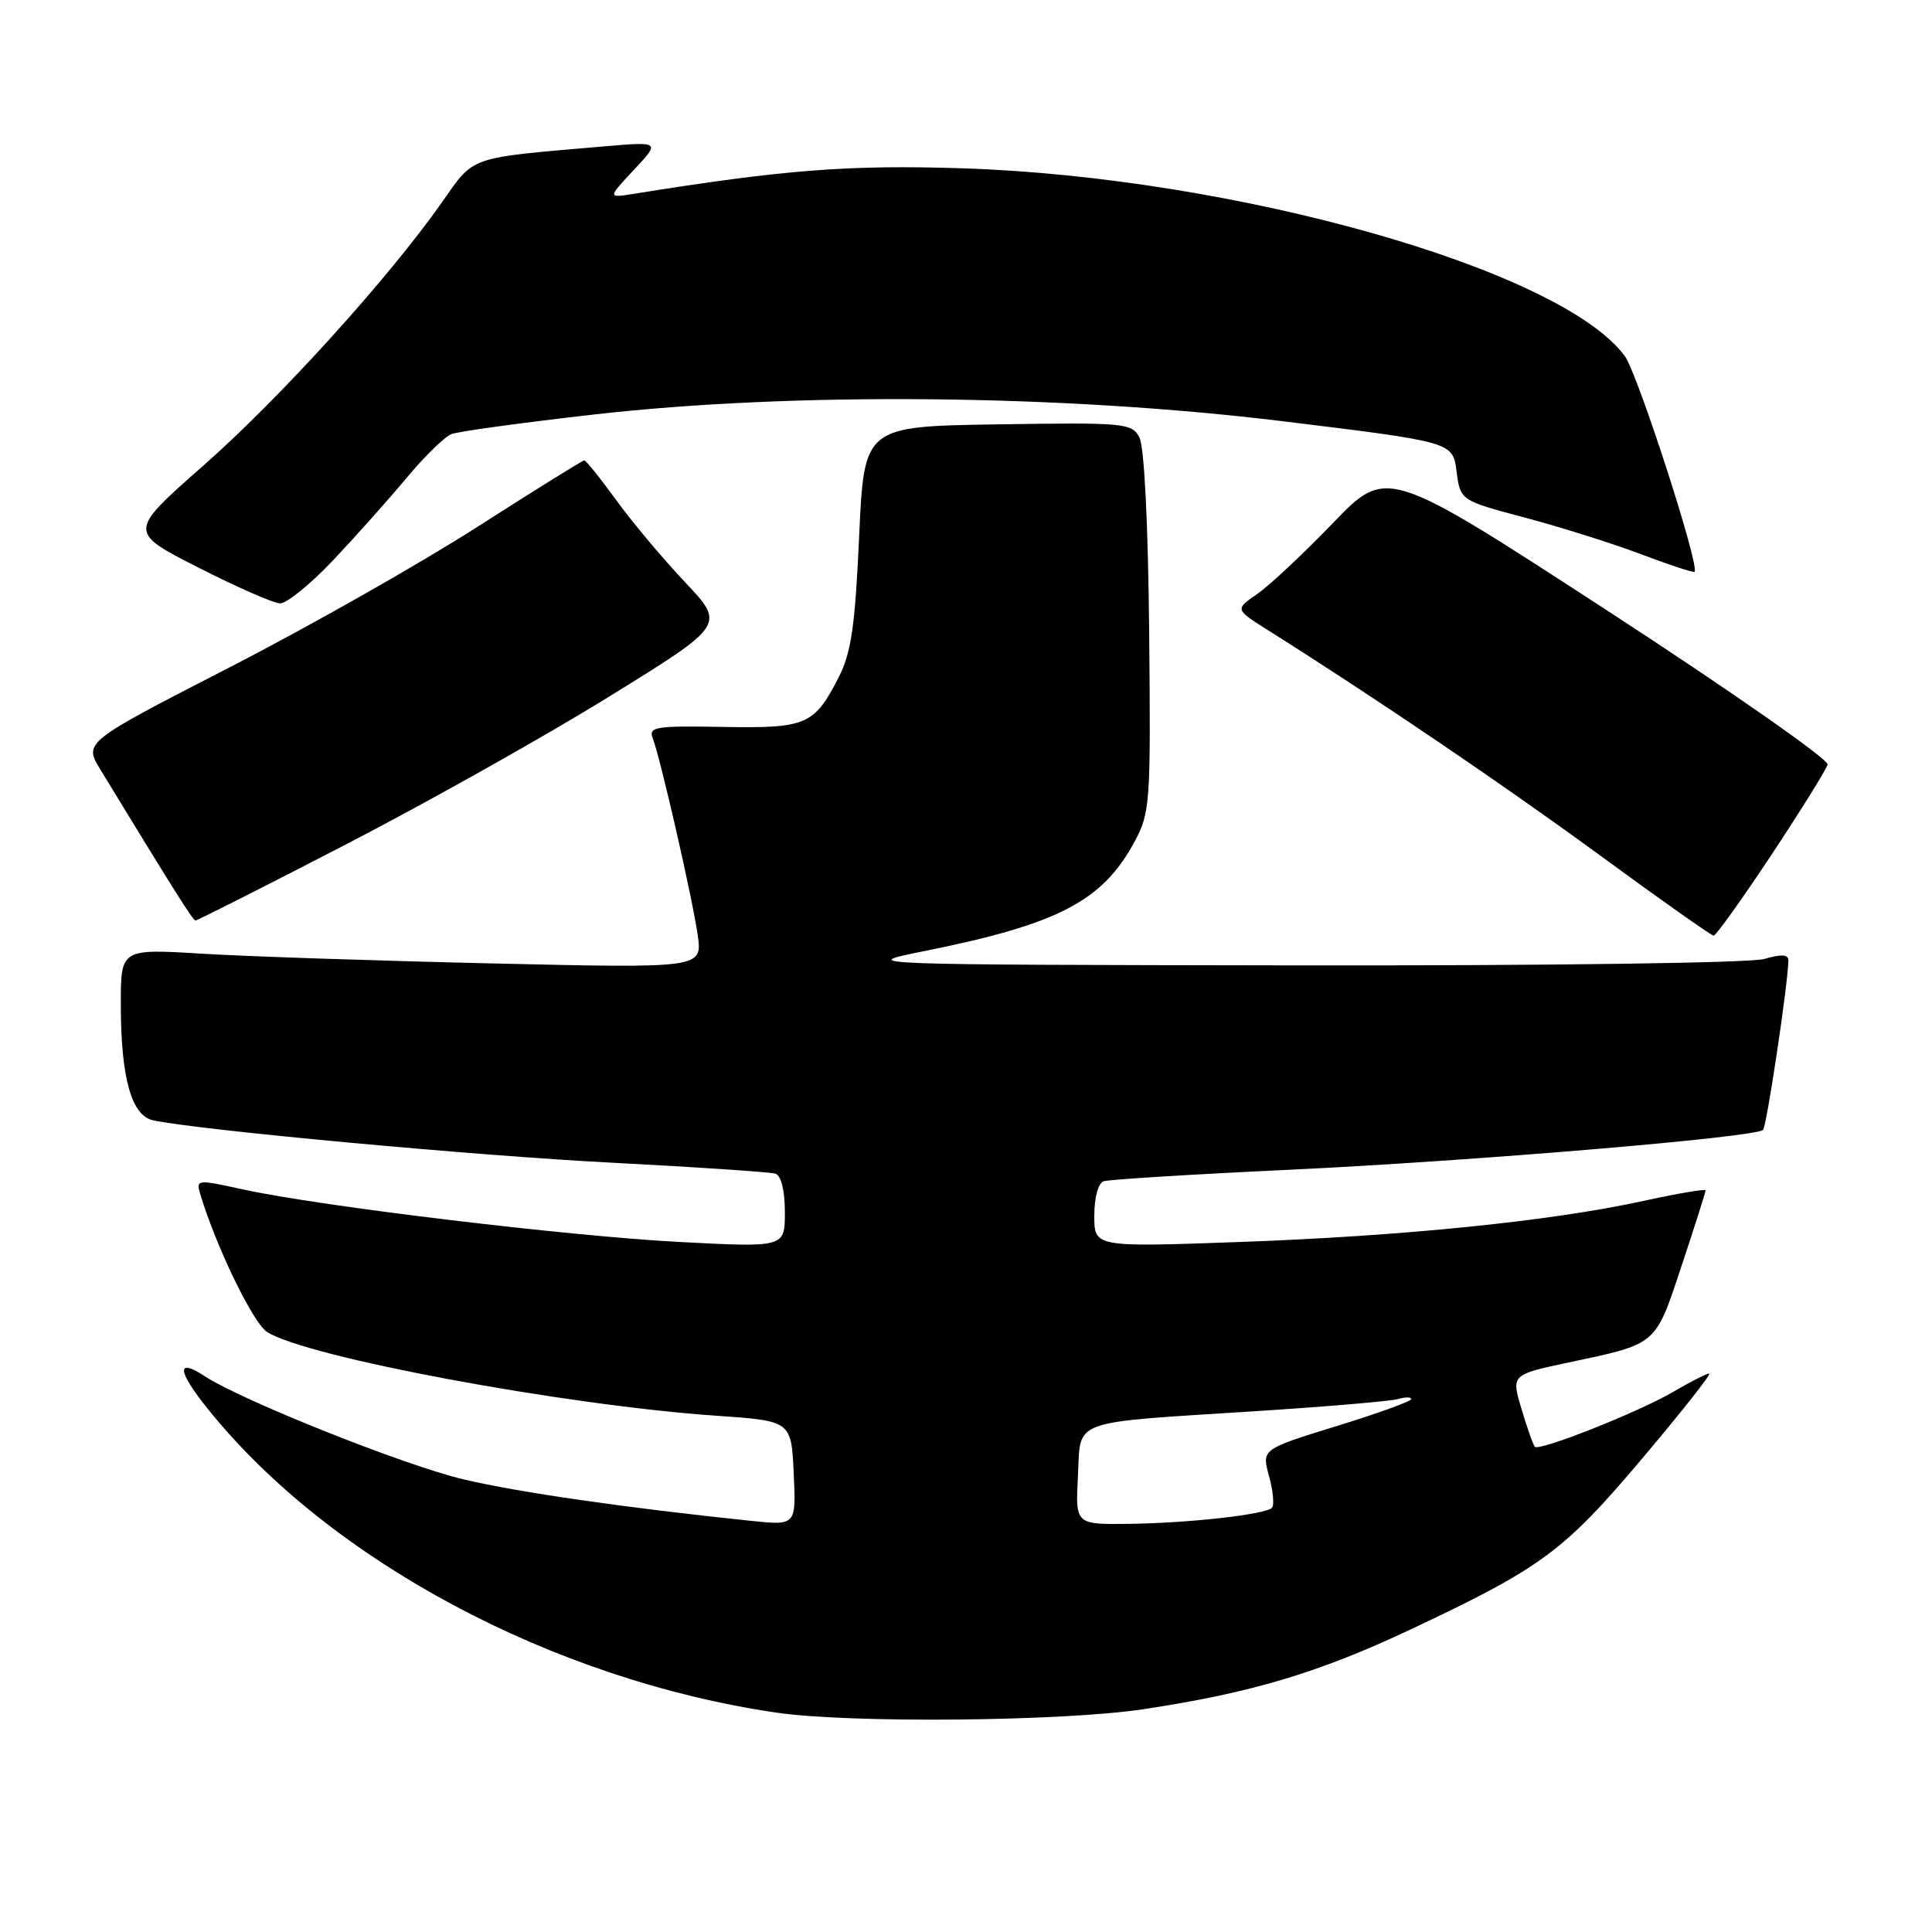 <?xml version="1.0" encoding="UTF-8" standalone="no"?>
<!DOCTYPE svg PUBLIC "-//W3C//DTD SVG 1.1//EN" "http://www.w3.org/Graphics/SVG/1.1/DTD/svg11.dtd" >
<svg xmlns="http://www.w3.org/2000/svg" xmlns:xlink="http://www.w3.org/1999/xlink" version="1.1" viewBox="0 0 256 256">
 <g >
 <path fill="currentColor"
d=" M 151.50 226.48 C 165.72 224.34 174.65 221.68 186.85 215.94 C 204.28 207.73 207.18 205.59 217.59 193.27 C 222.82 187.07 226.83 182.00 226.48 182.00 C 226.14 182.00 223.97 183.10 221.67 184.45 C 217.17 187.09 203.99 192.32 203.38 191.71 C 203.17 191.51 202.38 189.27 201.62 186.74 C 200.24 182.15 200.24 182.15 207.87 180.53 C 219.67 178.03 219.30 178.34 222.84 167.66 C 224.58 162.43 226.00 157.96 226.00 157.73 C 226.00 157.51 222.29 158.14 217.75 159.13 C 205.56 161.80 185.98 163.79 164.25 164.57 C 145.00 165.26 145.00 165.26 145.00 161.10 C 145.00 158.66 145.52 156.76 146.25 156.52 C 146.94 156.29 158.00 155.60 170.83 155.00 C 195.13 153.85 232.64 150.70 233.61 149.72 C 234.09 149.24 236.88 130.66 236.97 127.32 C 236.99 126.46 236.11 126.39 233.76 127.07 C 231.91 127.60 205.38 127.96 172.01 127.92 C 113.50 127.83 113.50 127.83 122.50 126.02 C 140.26 122.45 146.09 119.41 150.35 111.50 C 152.40 107.69 152.49 106.39 152.27 83.72 C 152.13 69.26 151.62 59.16 150.97 57.94 C 149.96 56.06 149.00 55.97 132.20 56.23 C 114.50 56.50 114.50 56.50 113.84 71.11 C 113.31 82.89 112.79 86.49 111.16 89.68 C 107.89 96.09 106.90 96.52 95.76 96.32 C 86.84 96.16 85.91 96.31 86.49 97.82 C 87.51 100.45 91.75 119.01 92.45 123.90 C 93.07 128.30 93.07 128.30 65.29 127.66 C 50.00 127.31 32.66 126.73 26.75 126.37 C 16.00 125.71 16.00 125.71 16.01 133.11 C 16.01 142.81 17.42 147.84 20.29 148.45 C 26.49 149.76 62.99 153.13 81.00 154.06 C 92.28 154.64 102.06 155.30 102.75 155.52 C 103.51 155.78 104.00 157.76 104.00 160.61 C 104.00 165.29 104.00 165.29 90.25 164.58 C 75.49 163.82 42.50 159.85 32.22 157.61 C 25.99 156.25 25.94 156.25 26.58 158.37 C 28.65 165.22 33.53 175.30 35.37 176.48 C 40.53 179.82 74.77 186.20 94.91 187.59 C 104.85 188.28 104.85 188.28 105.17 195.21 C 105.50 202.14 105.50 202.14 99.50 201.52 C 82.73 199.77 68.68 197.74 61.41 196.02 C 53.68 194.20 32.08 185.59 27.16 182.37 C 23.31 179.85 23.48 181.65 27.56 186.72 C 43.71 206.81 73.25 222.58 102.86 226.93 C 112.62 228.36 140.73 228.10 151.50 226.48 Z  M 234.74 113.25 C 238.65 107.34 241.99 101.96 242.17 101.31 C 242.35 100.65 229.28 91.52 213.13 81.01 C 183.76 61.90 183.76 61.90 176.63 69.30 C 172.71 73.37 168.18 77.61 166.57 78.72 C 163.63 80.74 163.63 80.74 168.07 83.54 C 182.24 92.47 199.29 104.03 212.00 113.34 C 219.97 119.18 226.75 123.96 227.06 123.98 C 227.37 123.99 230.82 119.16 234.74 113.25 Z  M 45.90 111.86 C 56.68 106.28 72.39 97.46 80.80 92.25 C 96.10 82.79 96.10 82.79 90.77 77.14 C 87.84 74.04 83.73 69.14 81.64 66.25 C 79.54 63.36 77.65 61.00 77.42 61.00 C 77.20 61.00 70.82 64.97 63.26 69.81 C 55.69 74.66 40.86 83.07 30.30 88.49 C 11.10 98.36 11.10 98.36 13.30 101.97 C 23.13 118.10 25.55 121.95 25.90 121.97 C 26.11 121.99 35.11 117.44 45.90 111.86 Z  M 44.13 74.25 C 47.11 71.09 51.50 66.17 53.88 63.32 C 56.25 60.47 58.93 57.86 59.82 57.52 C 60.71 57.17 69.11 56.02 78.47 54.95 C 105.04 51.91 140.74 52.25 170.00 55.82 C 192.50 58.57 192.50 58.57 193.00 62.44 C 193.50 66.31 193.50 66.31 202.00 68.57 C 206.68 69.81 213.61 71.99 217.40 73.42 C 221.20 74.86 224.41 75.91 224.54 75.76 C 225.24 74.99 216.97 49.43 215.29 47.17 C 206.79 35.69 163.65 23.47 127.50 22.30 C 112.47 21.82 103.91 22.48 84.00 25.68 C 80.50 26.24 80.50 26.24 84.00 22.50 C 87.50 18.76 87.50 18.76 80.00 19.40 C 61.90 20.96 62.92 20.60 58.58 26.78 C 51.49 36.87 37.09 52.77 26.94 61.70 C 16.98 70.47 16.98 70.47 26.24 75.18 C 31.33 77.78 36.22 79.92 37.10 79.95 C 37.98 79.98 41.14 77.41 44.13 74.25 Z  M 142.83 195.60 C 143.23 187.93 141.43 188.59 166.50 186.98 C 175.85 186.38 184.29 185.66 185.25 185.38 C 186.21 185.10 187.00 185.10 187.00 185.39 C 187.00 185.68 182.54 187.29 177.09 188.97 C 167.17 192.03 167.17 192.03 168.16 195.61 C 168.70 197.58 168.87 199.46 168.54 199.79 C 167.64 200.69 157.52 201.82 149.50 201.92 C 142.50 202.00 142.50 202.00 142.83 195.60 Z "/>
</g>
</svg>